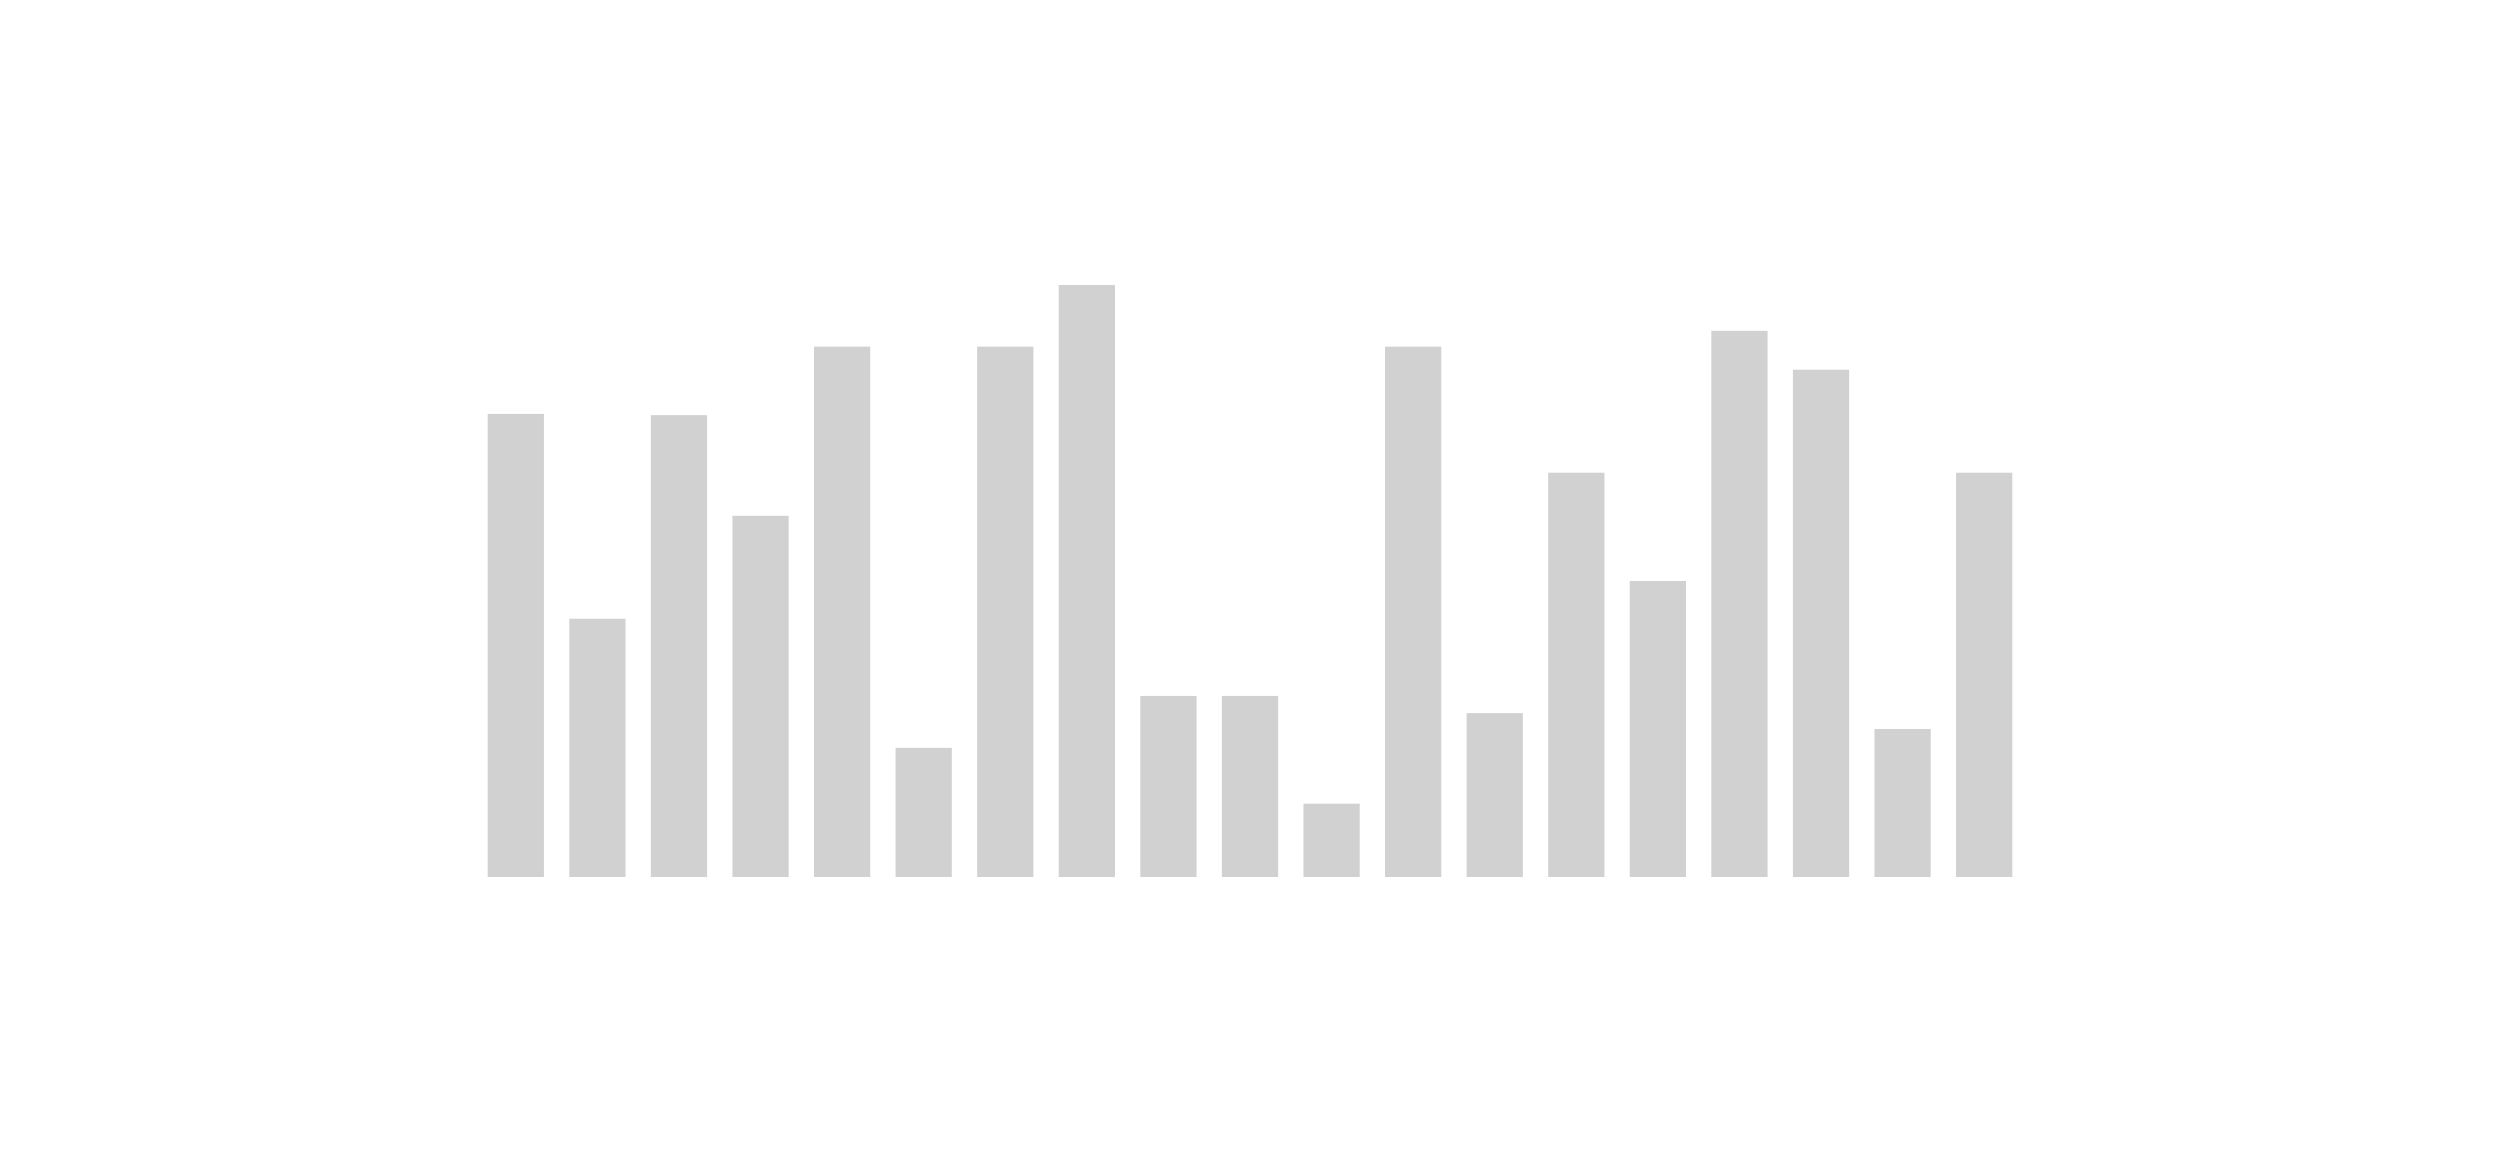 <svg xmlns="http://www.w3.org/2000/svg" width="169.986" height="79.007" viewBox="0 0 169.986 79.007">
  <g id="playerstats" transform="translate(-619.746 -493.301)">
    <rect id="Rectangle_511" data-name="Rectangle 511" width="169.986" height="79.007" transform="translate(619.746 493.301)" fill="#fff"/>
    <rect id="Rectangle_460" data-name="Rectangle 460" width="3.825" height="17.561" transform="translate(658.453 535.371)" fill="#d2d1d1"/>
    <rect id="Rectangle_461" data-name="Rectangle 461" width="3.825" height="24.558" transform="translate(669.547 528.374)" fill="#d2d1d1"/>
    <rect id="Rectangle_462" data-name="Rectangle 462" width="3.825" height="8.781" transform="translate(680.64 544.151)" fill="#d2d1d1"/>
    <rect id="Rectangle_463" data-name="Rectangle 463" width="3.825" height="31.403" transform="translate(664 521.529)" fill="#d2d1d1"/>
    <rect id="Rectangle_464" data-name="Rectangle 464" width="3.825" height="36.061" transform="translate(686.187 516.871)" fill="#d2d1d1"/>
    <rect id="Rectangle_465" data-name="Rectangle 465" width="3.825" height="36.061" transform="translate(675.093 516.871)" fill="#d2d1d1"/>
    <rect id="Rectangle_466" data-name="Rectangle 466" width="3.825" height="36.061" transform="translate(713.92 516.871)" fill="#d2d1d1"/>
    <rect id="Rectangle_467" data-name="Rectangle 467" width="3.825" height="40.255" transform="translate(691.734 512.677)" fill="#d2d1d1"/>
    <rect id="Rectangle_468" data-name="Rectangle 468" width="3.825" height="12.311" transform="translate(702.827 540.621)" fill="#d2d1d1"/>
    <rect id="Rectangle_469" data-name="Rectangle 469" width="3.825" height="12.311" transform="translate(697.28 540.621)" fill="#d2d1d1"/>
    <rect id="Rectangle_470" data-name="Rectangle 470" width="3.825" height="4.985" transform="translate(708.374 547.947)" fill="#d2d1d1"/>
    <rect id="Rectangle_471" data-name="Rectangle 471" width="3.825" height="11.14" transform="translate(719.467 541.792)" fill="#d2d1d1"/>
    <rect id="Rectangle_472" data-name="Rectangle 472" width="3.825" height="27.489" transform="translate(725.014 525.443)" fill="#d2d1d1"/>
    <rect id="Rectangle_473" data-name="Rectangle 473" width="3.825" height="20.127" transform="translate(730.56 532.805)" fill="#d2d1d1"/>
    <rect id="Rectangle_474" data-name="Rectangle 474" width="3.825" height="37.138" transform="translate(736.107 515.794)" fill="#d2d1d1"/>
    <rect id="Rectangle_475" data-name="Rectangle 475" width="3.825" height="34.492" transform="translate(741.654 518.44)" fill="#d2d1d1"/>
    <rect id="Rectangle_476" data-name="Rectangle 476" width="3.825" height="10.064" transform="translate(747.199 542.868)" fill="#d2d1d1"/>
    <rect id="Rectangle_477" data-name="Rectangle 477" width="3.825" height="27.489" transform="translate(752.746 525.443)" fill="#d2d1d1"/>
    <rect id="Rectangle_478" data-name="Rectangle 478" width="3.825" height="31.488" transform="translate(652.906 521.444)" fill="#d2d1d1"/>
  </g>
</svg>
